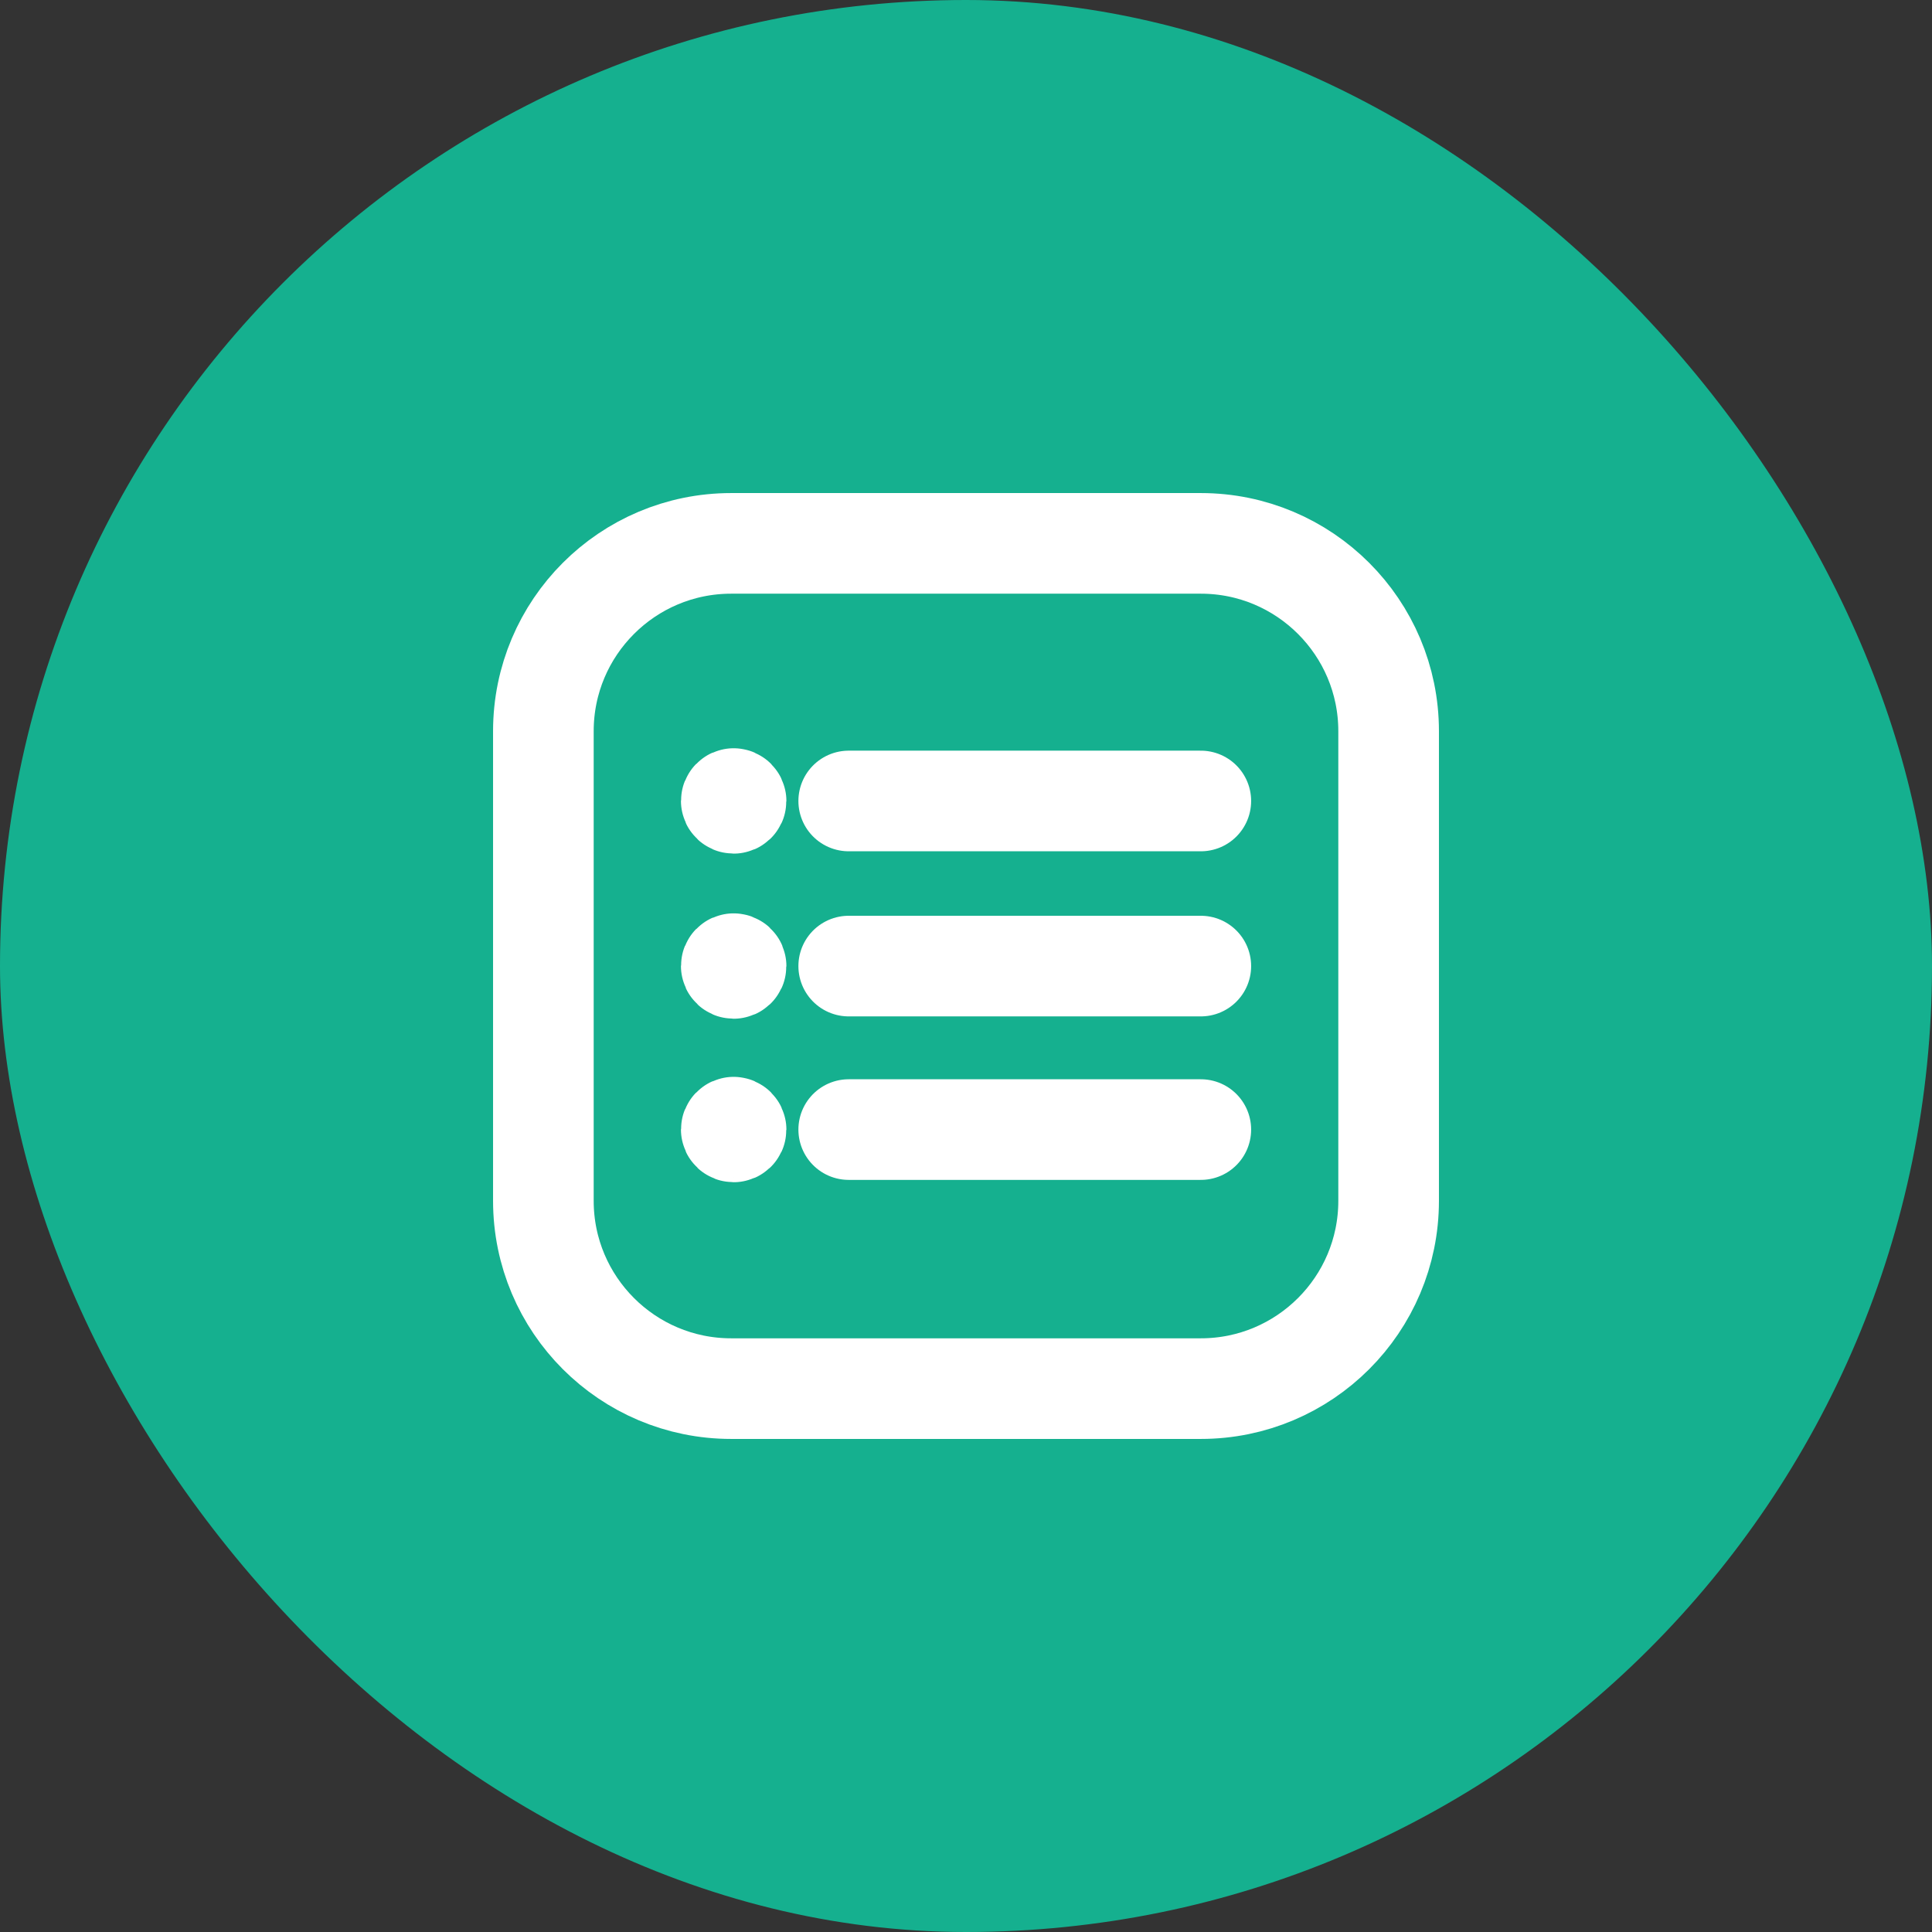 <svg width="24" height="24" viewBox="0 0 24 24" fill="none" xmlns="http://www.w3.org/2000/svg">
<rect x="0" y="0" width="24" height="24" fill="#333333" stroke="none"/>
<rect width="24" height="24" rx="12" fill="#15B08F"/>
<path d="M10.543 12.001H14.917" stroke="white" stroke-width="1.25" stroke-linecap="round" stroke-linejoin="round"/>
<path d="M10.543 14.032H14.917" stroke="white" stroke-width="1.25" stroke-linecap="round" stroke-linejoin="round"/>
<path d="M10.543 9.95H14.917" stroke="white" stroke-width="1.25" stroke-linecap="round" stroke-linejoin="round"/>
<path d="M9.113 9.92C9.097 9.92 9.084 9.934 9.084 9.95C9.084 9.966 9.098 9.979 9.114 9.979C9.13 9.979 9.144 9.966 9.144 9.95C9.143 9.934 9.13 9.92 9.113 9.92" stroke="white" stroke-width="1.25" stroke-linecap="round" stroke-linejoin="round"/>
<path d="M9.113 11.971C9.097 11.971 9.084 11.984 9.084 12.001C9.084 12.017 9.098 12.03 9.114 12.03C9.13 12.03 9.144 12.017 9.144 12.001C9.144 11.984 9.13 11.971 9.113 11.971" stroke="white" stroke-width="1.25" stroke-linecap="round" stroke-linejoin="round"/>
<path d="M9.113 14.002C9.097 14.002 9.084 14.016 9.084 14.032C9.084 14.049 9.098 14.061 9.114 14.061C9.13 14.061 9.144 14.048 9.144 14.032C9.143 14.016 9.13 14.002 9.113 14.002" stroke="white" stroke-width="1.25" stroke-linecap="round" stroke-linejoin="round"/>
<path fill-rule="evenodd" clip-rule="evenodd" d="M17.25 9.083V14.917C17.25 16.205 16.205 17.25 14.917 17.25H9.083C7.795 17.25 6.75 16.205 6.75 14.917V9.083C6.75 7.795 7.795 6.75 9.083 6.75H14.917C16.205 6.75 17.25 7.795 17.25 9.083Z" stroke="white" stroke-width="1.25" stroke-linecap="round" stroke-linejoin="round"/>
</svg>
